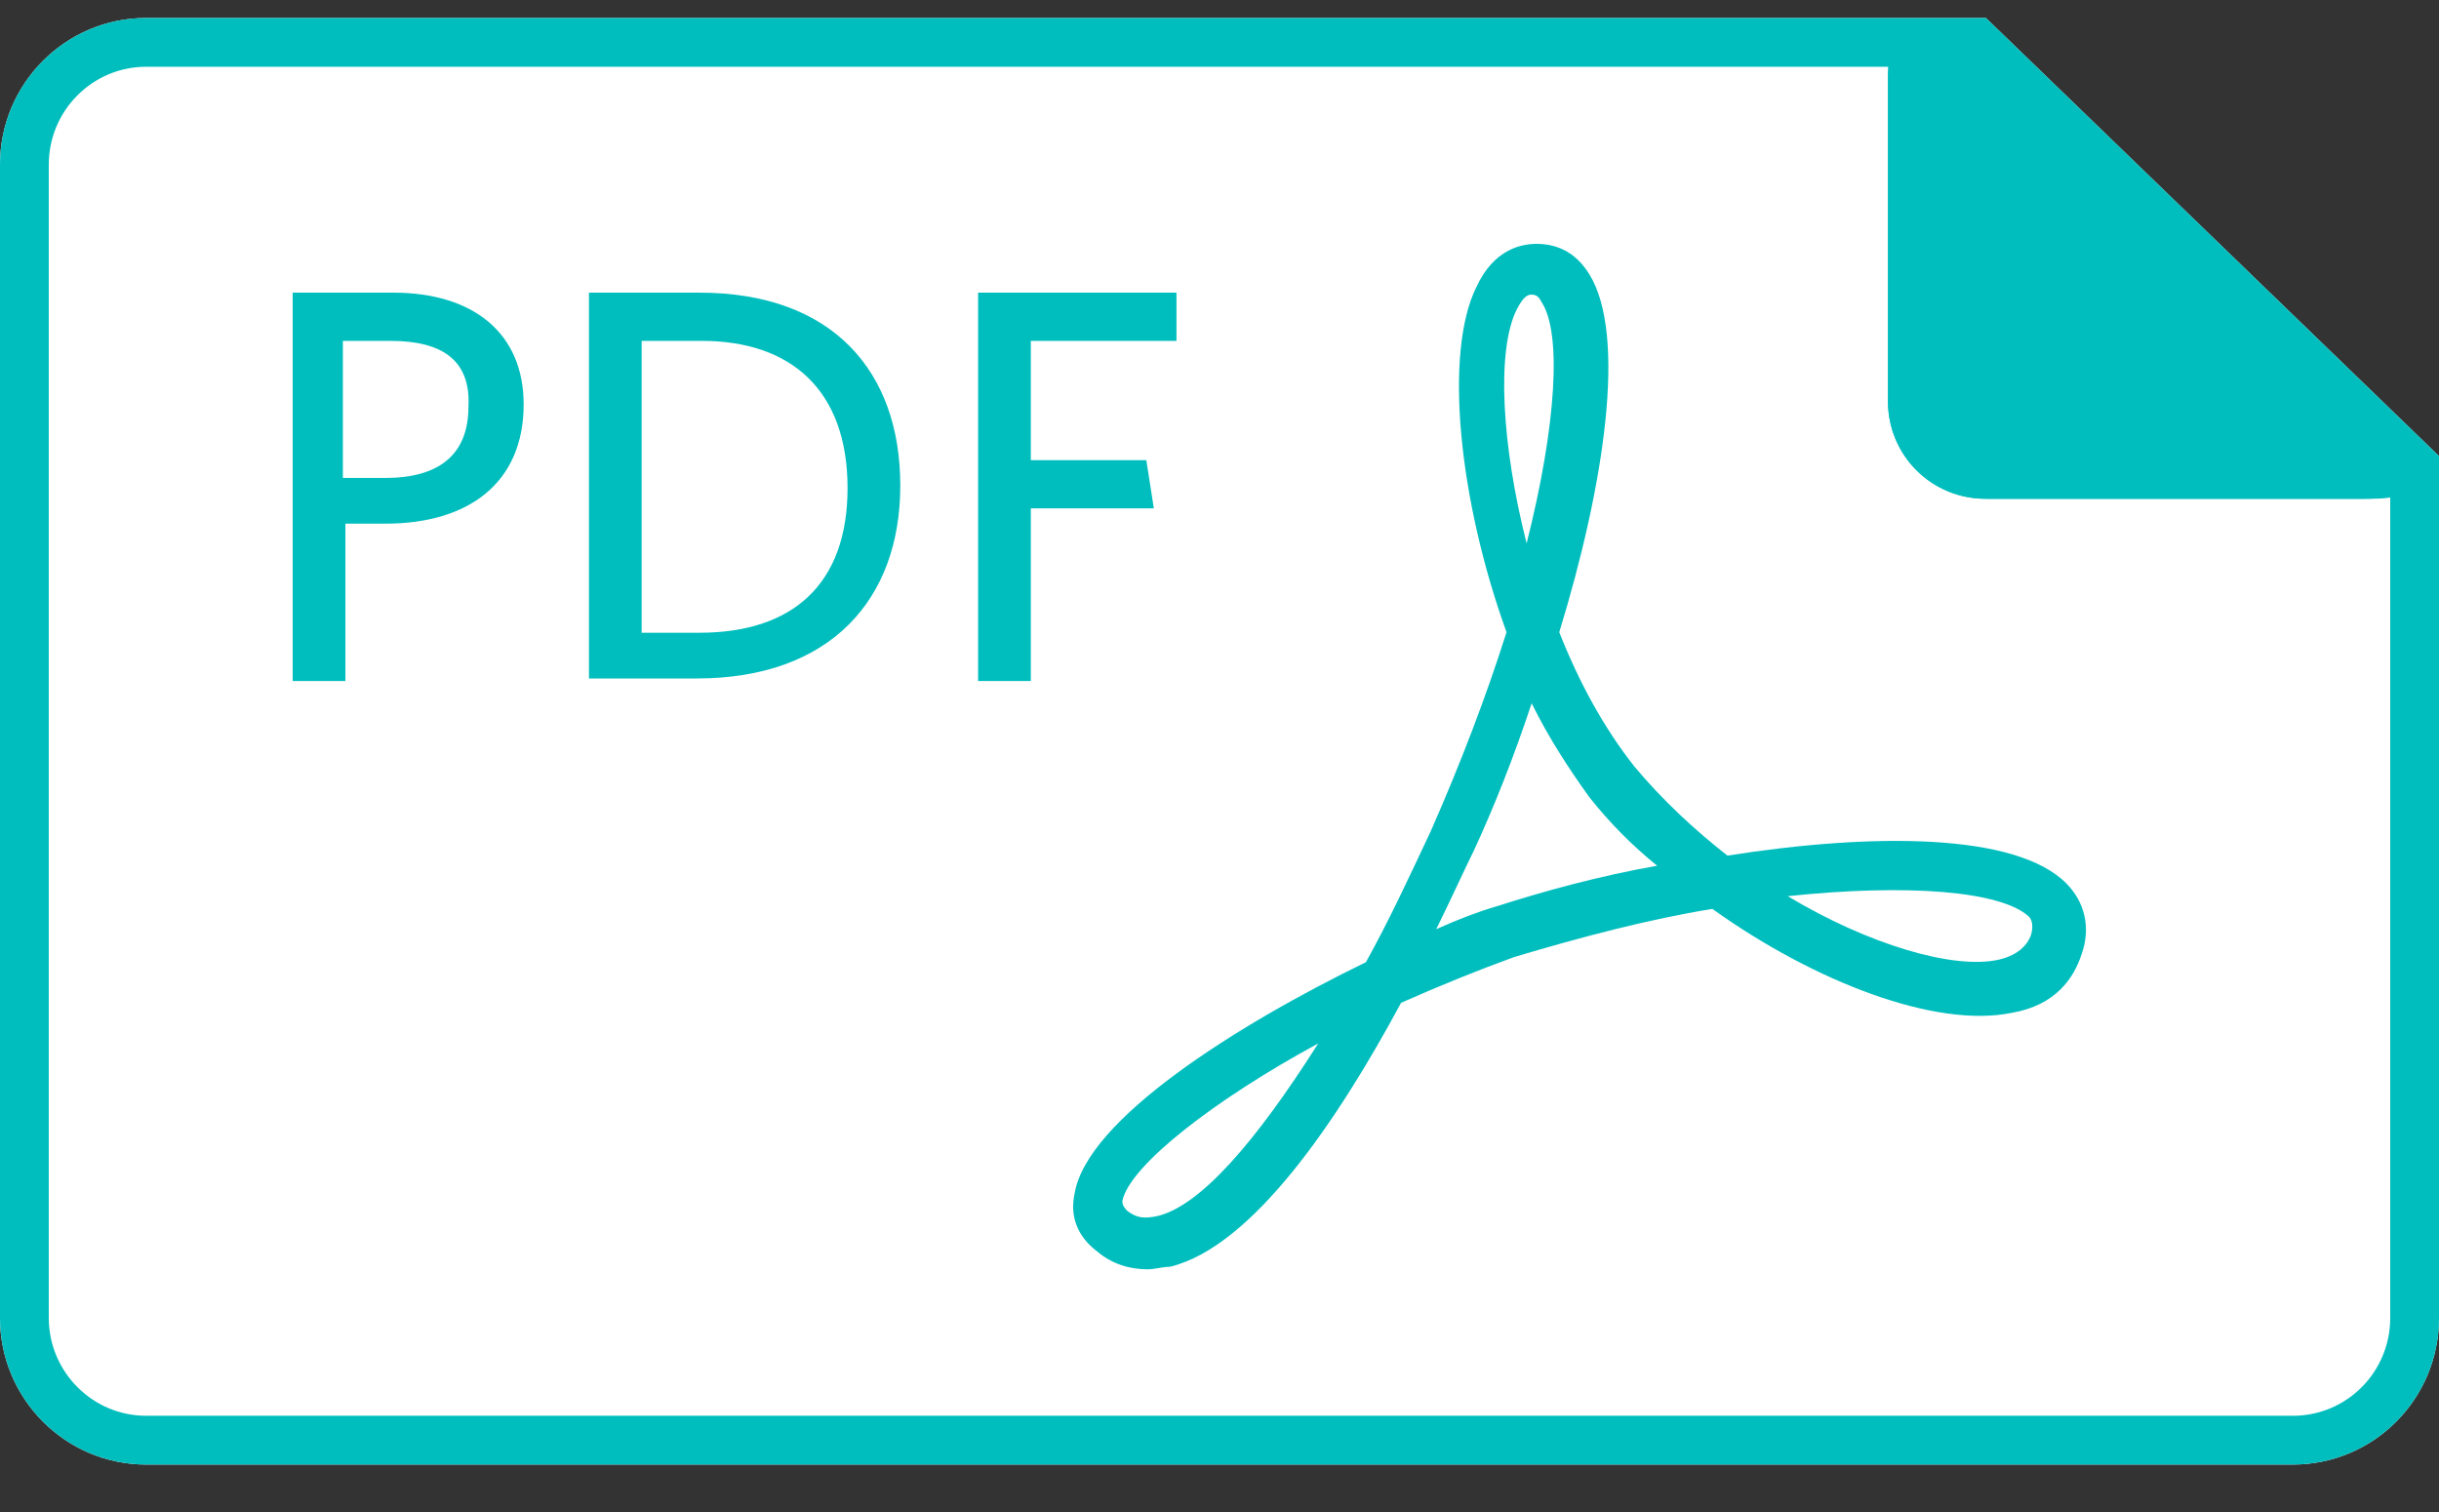 <?xml version="1.0" encoding="UTF-8"?>
<svg width="50px" height="31px" viewBox="0 0 50 31" version="1.1" xmlns="http://www.w3.org/2000/svg" xmlns:xlink="http://www.w3.org/1999/xlink">
    <rect x="0" y="0" width="50" height="31" fill="#333333" stroke="none"/>
    <!-- Generator: Sketch 43.2 (39069) - http://www.bohemiancoding.com/sketch -->
    <title>datos asesor</title>
    <desc>Created with Sketch.</desc>
    <defs>
        <path d="M0,3.376 C0,1.716 1.343,0.369 2.994,0.369 L40.712,0.369 L50,9.352 L50,27.021 C50,28.681 48.663,30.027 47.003,30.027 L2.997,30.027 C1.342,30.027 0,28.676 0,27.02 L0,3.376 Z" id="path-1"></path>
        <path d="M39.196,1.869 C38.378,1.132 38.601,0.534 39.715,0.534 L47.506,0.534 C48.61,0.534 49.506,1.421 49.506,2.532 L49.506,9.16 C49.506,10.264 48.838,10.557 48.024,9.823 L39.196,1.869 Z" id="path-2"></path>
    </defs>
    <g id="Page-1" stroke="none" stroke-width="1" fill="none" fill-rule="evenodd">
        <g id="Administrador-Copy-52" transform="translate(-300, -317)">
            <g id="POPOP-Copy" transform="translate(259, 80)">
                <g id="DATOS-PROSPECTO" transform="translate(40, 76)">
                    <g id="pestaña00-copy-2" transform="translate(0, 132)">
                        <g id="DATOS-PROSPECTO">
                            <g id="pestaña00-copy-2">
                                <g id="datos-asesor">
                                    <g id="pestaña00-copy-2">
                                        <g id="datos-asesor">
                                            <g id="Group-10-Copy-2">
                                                <g id="datos-asesor" transform="translate(1, 26)">
                                                    <g transform="translate(0, 3)" id="adjuntar">
                                                        <g>
                                                            <g id="Rectangle-4-Copy">
                                                                <use fill="#FFFFFF" fill-rule="evenodd" xlink:href="#path-1"></use>
                                                                <path stroke="#00BEBE" stroke-width="1" d="M40.51,0.869 L49.5,9.564 L49.5,27.021 C49.5,28.407 48.385,29.527 47.003,29.527 L2.997,29.527 C1.62,29.527 0.5,28.402 0.5,27.02 L0.5,3.376 C0.5,1.992 1.619,0.869 2.994,0.869 L40.51,0.869 Z"></path>
                                                            </g>
                                                            <g id="Rectangle-4-Copy" transform="translate(44.105, 5.38) rotate(-180) translate(-44.105, -5.38) ">
                                                                <use fill="#00BEBE" fill-rule="evenodd" xlink:href="#path-2"></use>
                                                                <path stroke="#00BEBE" stroke-width="1" d="M39.531,1.497 C39.05,1.065 39.062,1.034 39.715,1.034 L47.506,1.034 C48.337,1.034 49.006,1.7 49.006,2.532 L49.006,9.16 C49.006,9.828 48.853,9.897 48.359,9.452 L39.531,1.497 L39.531,1.497 Z"></path>
                                                            </g>
                                                            <g id="noun_600412_cc" transform="translate(6, 5)" fill-rule="nonzero" fill="#00BEBE">
                                                                <g id="Group">
                                                                    <path d="M17.524,21.024 C17.163,21.024 16.803,20.92 16.494,20.66 C16.082,20.348 15.928,19.932 16.031,19.463 C16.288,17.954 19.325,16.029 22.001,14.728 C22.465,13.895 22.876,13.01 23.34,12.021 C23.957,10.616 24.472,9.263 24.884,7.962 C23.906,5.256 23.597,2.238 24.266,0.885 C24.626,0.104 25.193,0 25.501,0 C25.965,0 26.325,0.208 26.582,0.624 C27.354,1.873 26.891,4.944 25.965,7.962 C26.376,9.003 26.891,9.94 27.509,10.72 C28.075,11.397 28.744,12.021 29.413,12.542 C32.399,12.073 35.332,12.073 36.362,13.114 C36.722,13.479 36.876,13.999 36.671,14.571 C36.516,15.04 36.156,15.612 35.229,15.768 C33.685,16.081 31.215,15.144 29.104,13.635 C27.818,13.843 26.428,14.207 25.038,14.623 L25.038,14.623 C24.318,14.884 23.546,15.196 22.722,15.56 C21.435,17.954 19.685,20.556 17.987,20.972 C17.832,20.972 17.678,21.024 17.524,21.024 Z M21.024,16.393 C18.913,17.538 17.163,18.891 17.009,19.619 C17.009,19.671 17.009,19.723 17.112,19.828 C17.318,19.984 17.472,19.984 17.729,19.932 C18.604,19.723 19.737,18.422 21.024,16.393 Z M30.649,13.374 C32.296,14.363 34.046,14.884 34.972,14.676 C35.435,14.571 35.59,14.311 35.641,14.155 C35.693,13.947 35.641,13.843 35.59,13.791 C35.024,13.27 33.119,13.114 30.649,13.374 Z M25.399,9.419 C25.038,10.512 24.626,11.553 24.215,12.438 C24.009,12.854 23.751,13.427 23.443,14.051 C23.906,13.843 24.318,13.687 24.678,13.583 L24.678,13.583 C25.656,13.27 26.788,12.958 27.972,12.75 C27.457,12.334 26.994,11.865 26.582,11.345 C26.171,10.772 25.759,10.148 25.399,9.419 Z M25.399,1.041 C25.347,1.041 25.244,1.041 25.09,1.353 C24.678,2.186 24.781,4.111 25.296,6.141 C25.913,3.695 26.016,1.821 25.604,1.197 C25.553,1.093 25.501,1.041 25.399,1.041 Z" id="Shape"></path>
                                                                    <path d="M1.904,5.736 L1.081,5.736 L1.081,8.962 L0,8.962 L0,1 L2.059,1 C3.706,1 4.735,1.833 4.735,3.29 C4.735,4.903 3.603,5.736 1.904,5.736 Z M2.007,1.989 L1.029,1.989 L1.029,4.799 L1.904,4.799 C2.985,4.799 3.603,4.331 3.603,3.342 C3.654,2.405 3.088,1.989 2.007,1.989 Z" id="Shape"></path>
                                                                    <path d="M8.287,8.91 L6.074,8.91 L6.074,1 L8.338,1 C11.066,1 12.456,2.613 12.456,4.955 C12.456,7.297 11.015,8.91 8.287,8.91 Z M8.39,1.989 L7.154,1.989 L7.154,7.973 L8.338,7.973 C10.243,7.973 11.375,6.985 11.375,5.007 C11.375,2.978 10.191,1.989 8.39,1.989 Z" id="Shape"></path>
                                                                    <polygon id="Shape" points="15.132 1.989 15.132 4.435 17.5 4.435 17.654 5.423 15.132 5.423 15.132 8.962 14.051 8.962 14.051 1 18.118 1 18.118 1.989 15.132 1.989"></polygon>
                                                                </g>
                                                            </g>
                                                        </g>
                                                    </g>
                                                </g>
                                            </g>
                                        </g>
                                    </g>
                                </g>
                            </g>
                        </g>
                    </g>
                </g>
            </g>
        </g>
    </g>
</svg>
